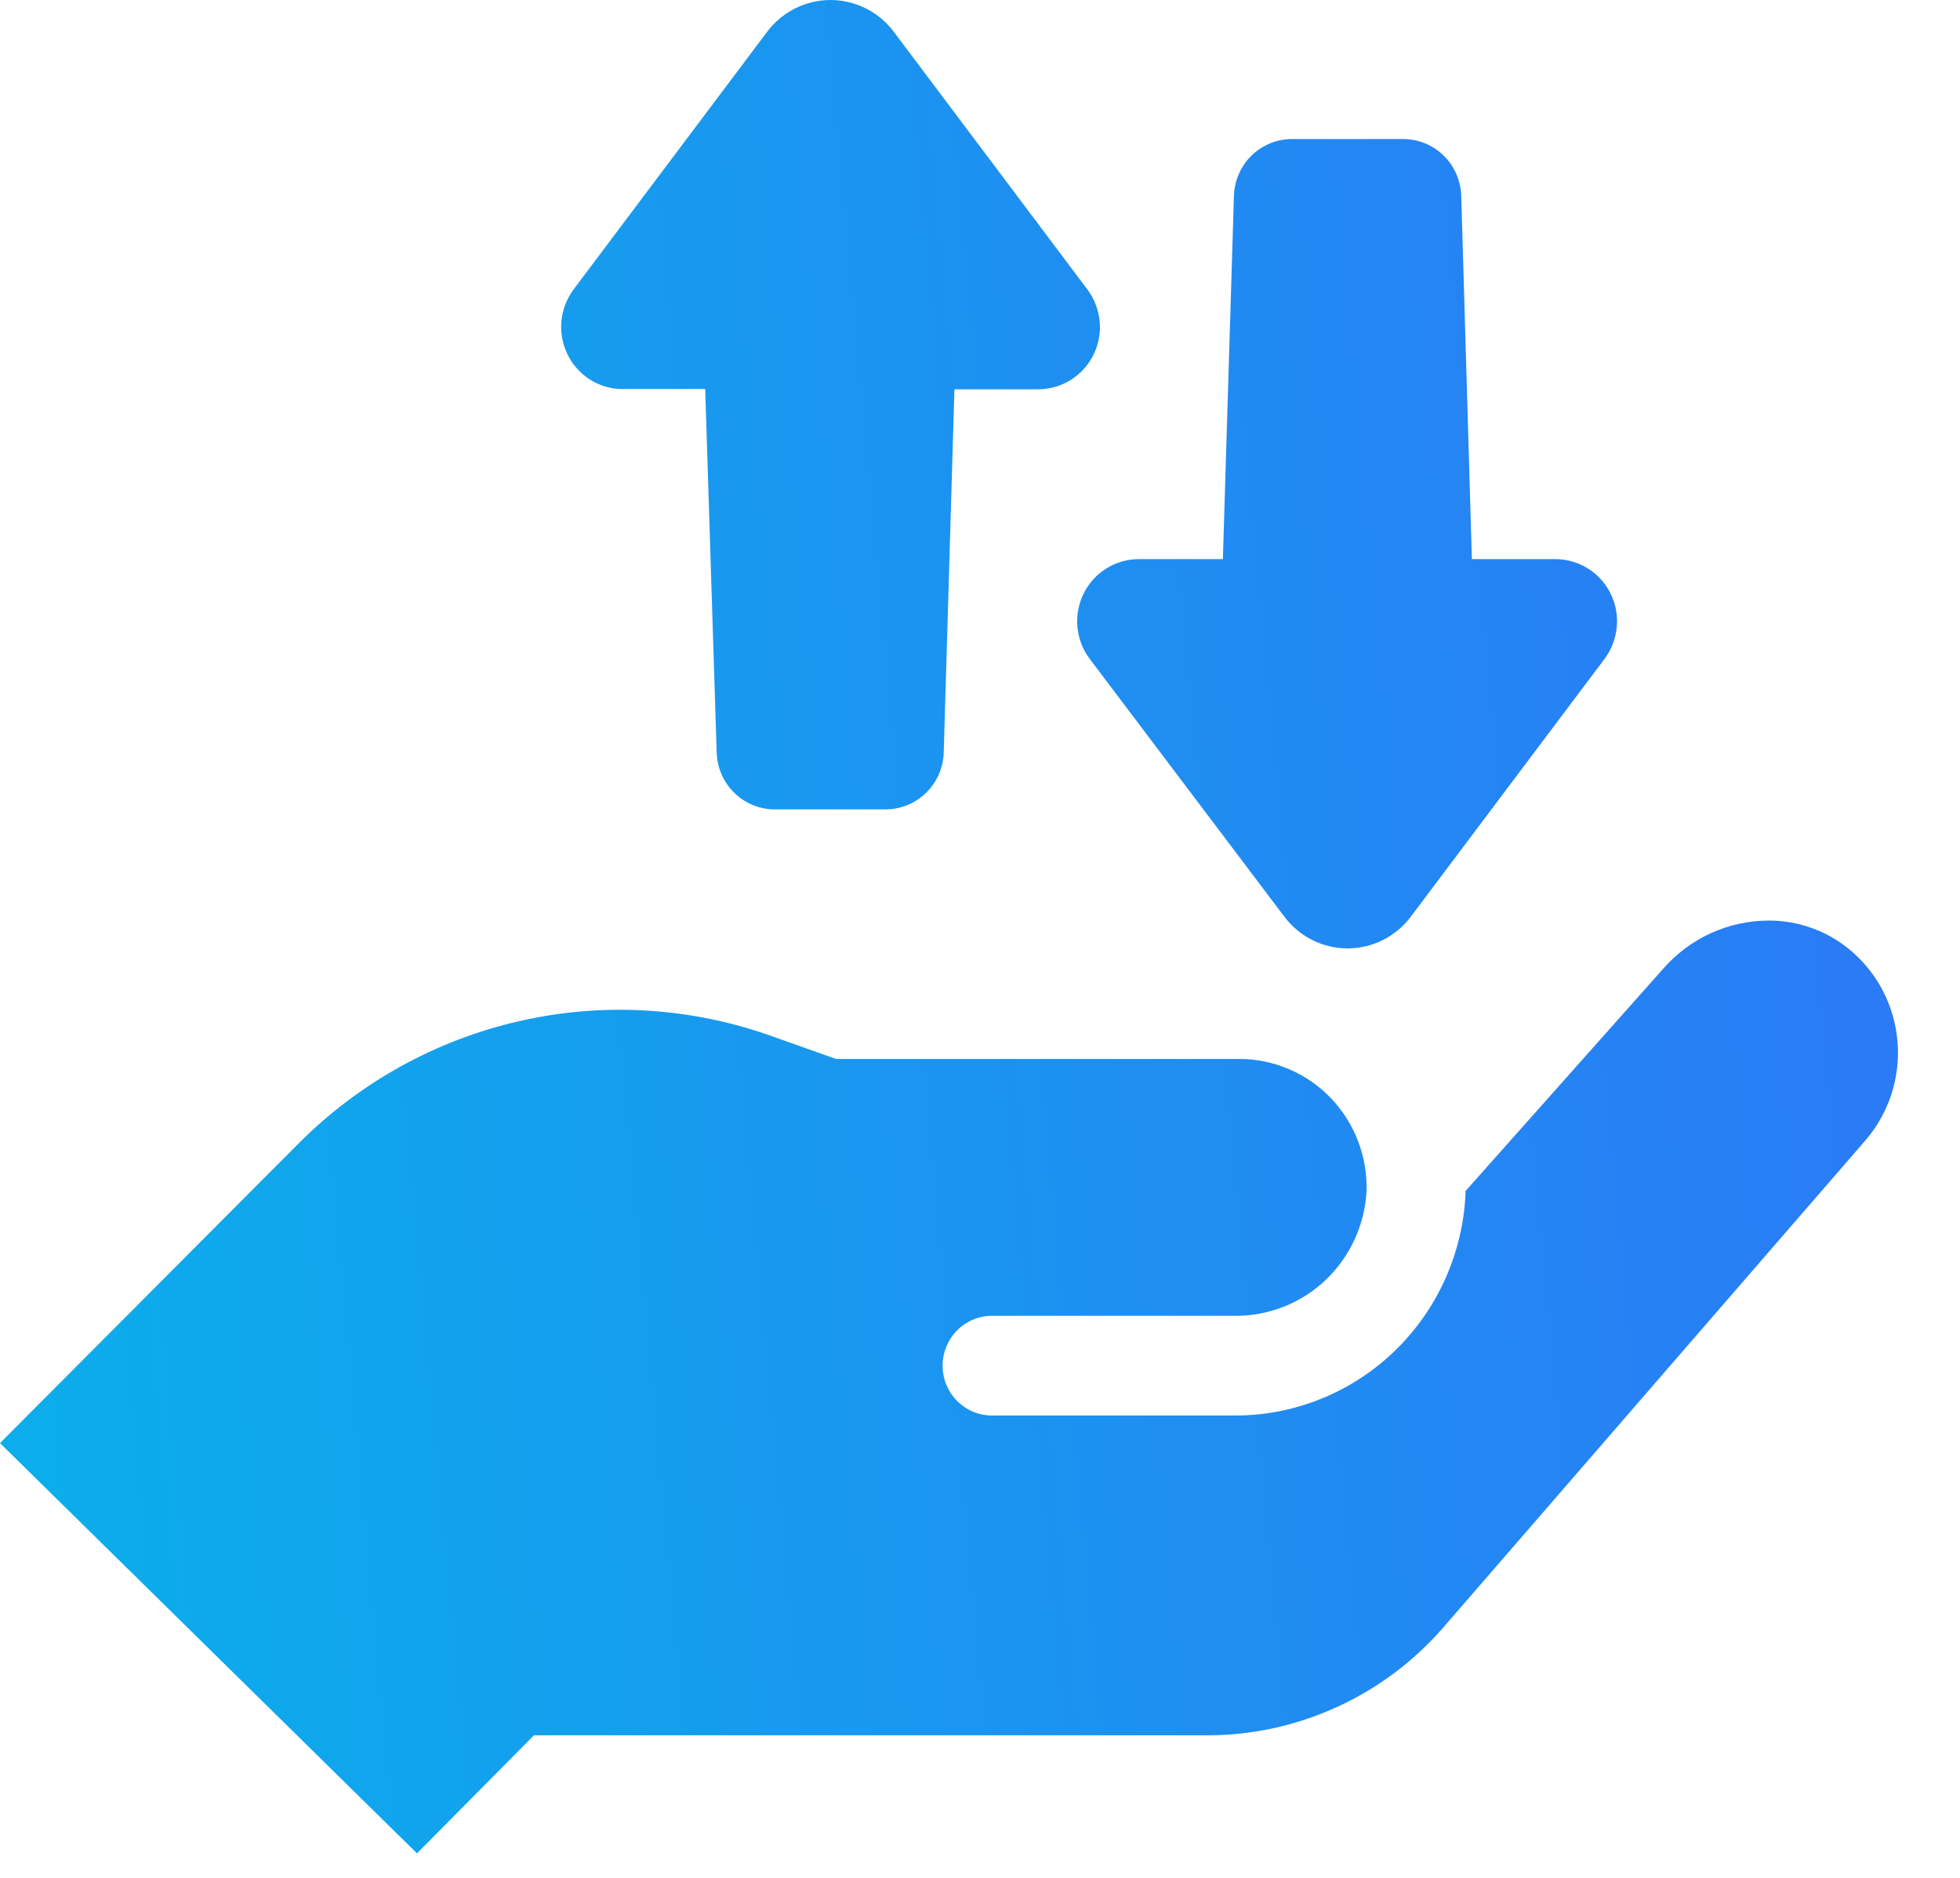 <svg width="24" height="23" viewBox="0 0 24 23" fill="none" xmlns="http://www.w3.org/2000/svg">
<path d="M5.106 22.7L0 17.675L3.657 14.004C4.4 13.259 5.336 12.74 6.358 12.507C7.379 12.273 8.445 12.335 9.434 12.685L10.238 12.97H15.178C15.386 12.97 15.592 13.013 15.784 13.095C15.976 13.177 16.15 13.297 16.295 13.448C16.44 13.6 16.554 13.779 16.629 13.975C16.704 14.171 16.74 14.381 16.733 14.591C16.71 15.007 16.529 15.399 16.226 15.683C15.924 15.967 15.524 16.122 15.111 16.116H12.147C11.986 16.116 11.833 16.18 11.719 16.295C11.606 16.409 11.542 16.565 11.542 16.727C11.542 16.889 11.606 17.044 11.719 17.158C11.833 17.273 11.986 17.337 12.147 17.337H15.116C15.842 17.34 16.542 17.06 17.069 16.555C17.596 16.05 17.91 15.359 17.945 14.627C17.945 14.615 17.945 14.601 17.945 14.588L20.371 11.859C20.532 11.677 20.729 11.53 20.95 11.429C21.171 11.329 21.41 11.276 21.652 11.275C22.017 11.273 22.371 11.4 22.653 11.634C22.819 11.773 22.957 11.944 23.057 12.137C23.157 12.331 23.217 12.542 23.235 12.76C23.253 12.977 23.227 13.196 23.16 13.403C23.092 13.61 22.984 13.802 22.843 13.966L17.682 19.923C17.321 20.341 16.876 20.676 16.376 20.905C15.876 21.135 15.333 21.254 14.784 21.254H6.538L5.106 22.7ZM15.728 11.229C15.819 11.35 15.936 11.447 16.07 11.514C16.204 11.581 16.351 11.616 16.501 11.616C16.651 11.616 16.798 11.581 16.932 11.514C17.066 11.447 17.183 11.35 17.274 11.229L19.646 8.072C19.731 7.959 19.783 7.824 19.797 7.683C19.811 7.541 19.785 7.399 19.722 7.272C19.66 7.144 19.563 7.037 19.444 6.963C19.324 6.888 19.186 6.848 19.046 6.848H18.023L17.893 2.407C17.889 2.219 17.813 2.04 17.68 1.908C17.547 1.777 17.368 1.703 17.182 1.703H15.82C15.634 1.703 15.455 1.777 15.322 1.908C15.189 2.04 15.113 2.219 15.109 2.407L14.974 6.848H13.944C13.804 6.848 13.666 6.888 13.546 6.963C13.427 7.037 13.331 7.144 13.268 7.272C13.206 7.399 13.18 7.541 13.193 7.683C13.207 7.824 13.259 7.959 13.345 8.072L15.728 11.229ZM7.608 4.765H8.635L8.775 9.194C8.775 9.385 8.85 9.568 8.983 9.702C9.116 9.837 9.297 9.913 9.486 9.913H10.845C11.031 9.913 11.21 9.839 11.343 9.707C11.476 9.576 11.553 9.397 11.556 9.209L11.687 4.768H12.714C12.854 4.768 12.992 4.728 13.112 4.653C13.231 4.578 13.328 4.471 13.39 4.344C13.453 4.217 13.479 4.074 13.465 3.933C13.451 3.792 13.399 3.657 13.314 3.544L10.942 0.386C10.851 0.266 10.735 0.169 10.6 0.102C10.466 0.035 10.319 0 10.169 0C10.02 0 9.872 0.035 9.738 0.102C9.604 0.169 9.487 0.266 9.396 0.386L7.024 3.544C6.941 3.656 6.889 3.789 6.875 3.928C6.861 4.067 6.886 4.208 6.946 4.334C7.006 4.46 7.099 4.567 7.215 4.643C7.332 4.719 7.467 4.762 7.605 4.765H7.608Z" fill="url(#paint0_linear)"/>
<defs>
<linearGradient id="paint0_linear" x1="23.241" y1="7.84192e-06" x2="-9.163" y2="2.999" gradientUnits="userSpaceOnUse">
<stop stop-color="#2C78F6"/>
<stop offset="1" stop-color="#00BFE7"/>
</linearGradient>
</defs>
</svg>
